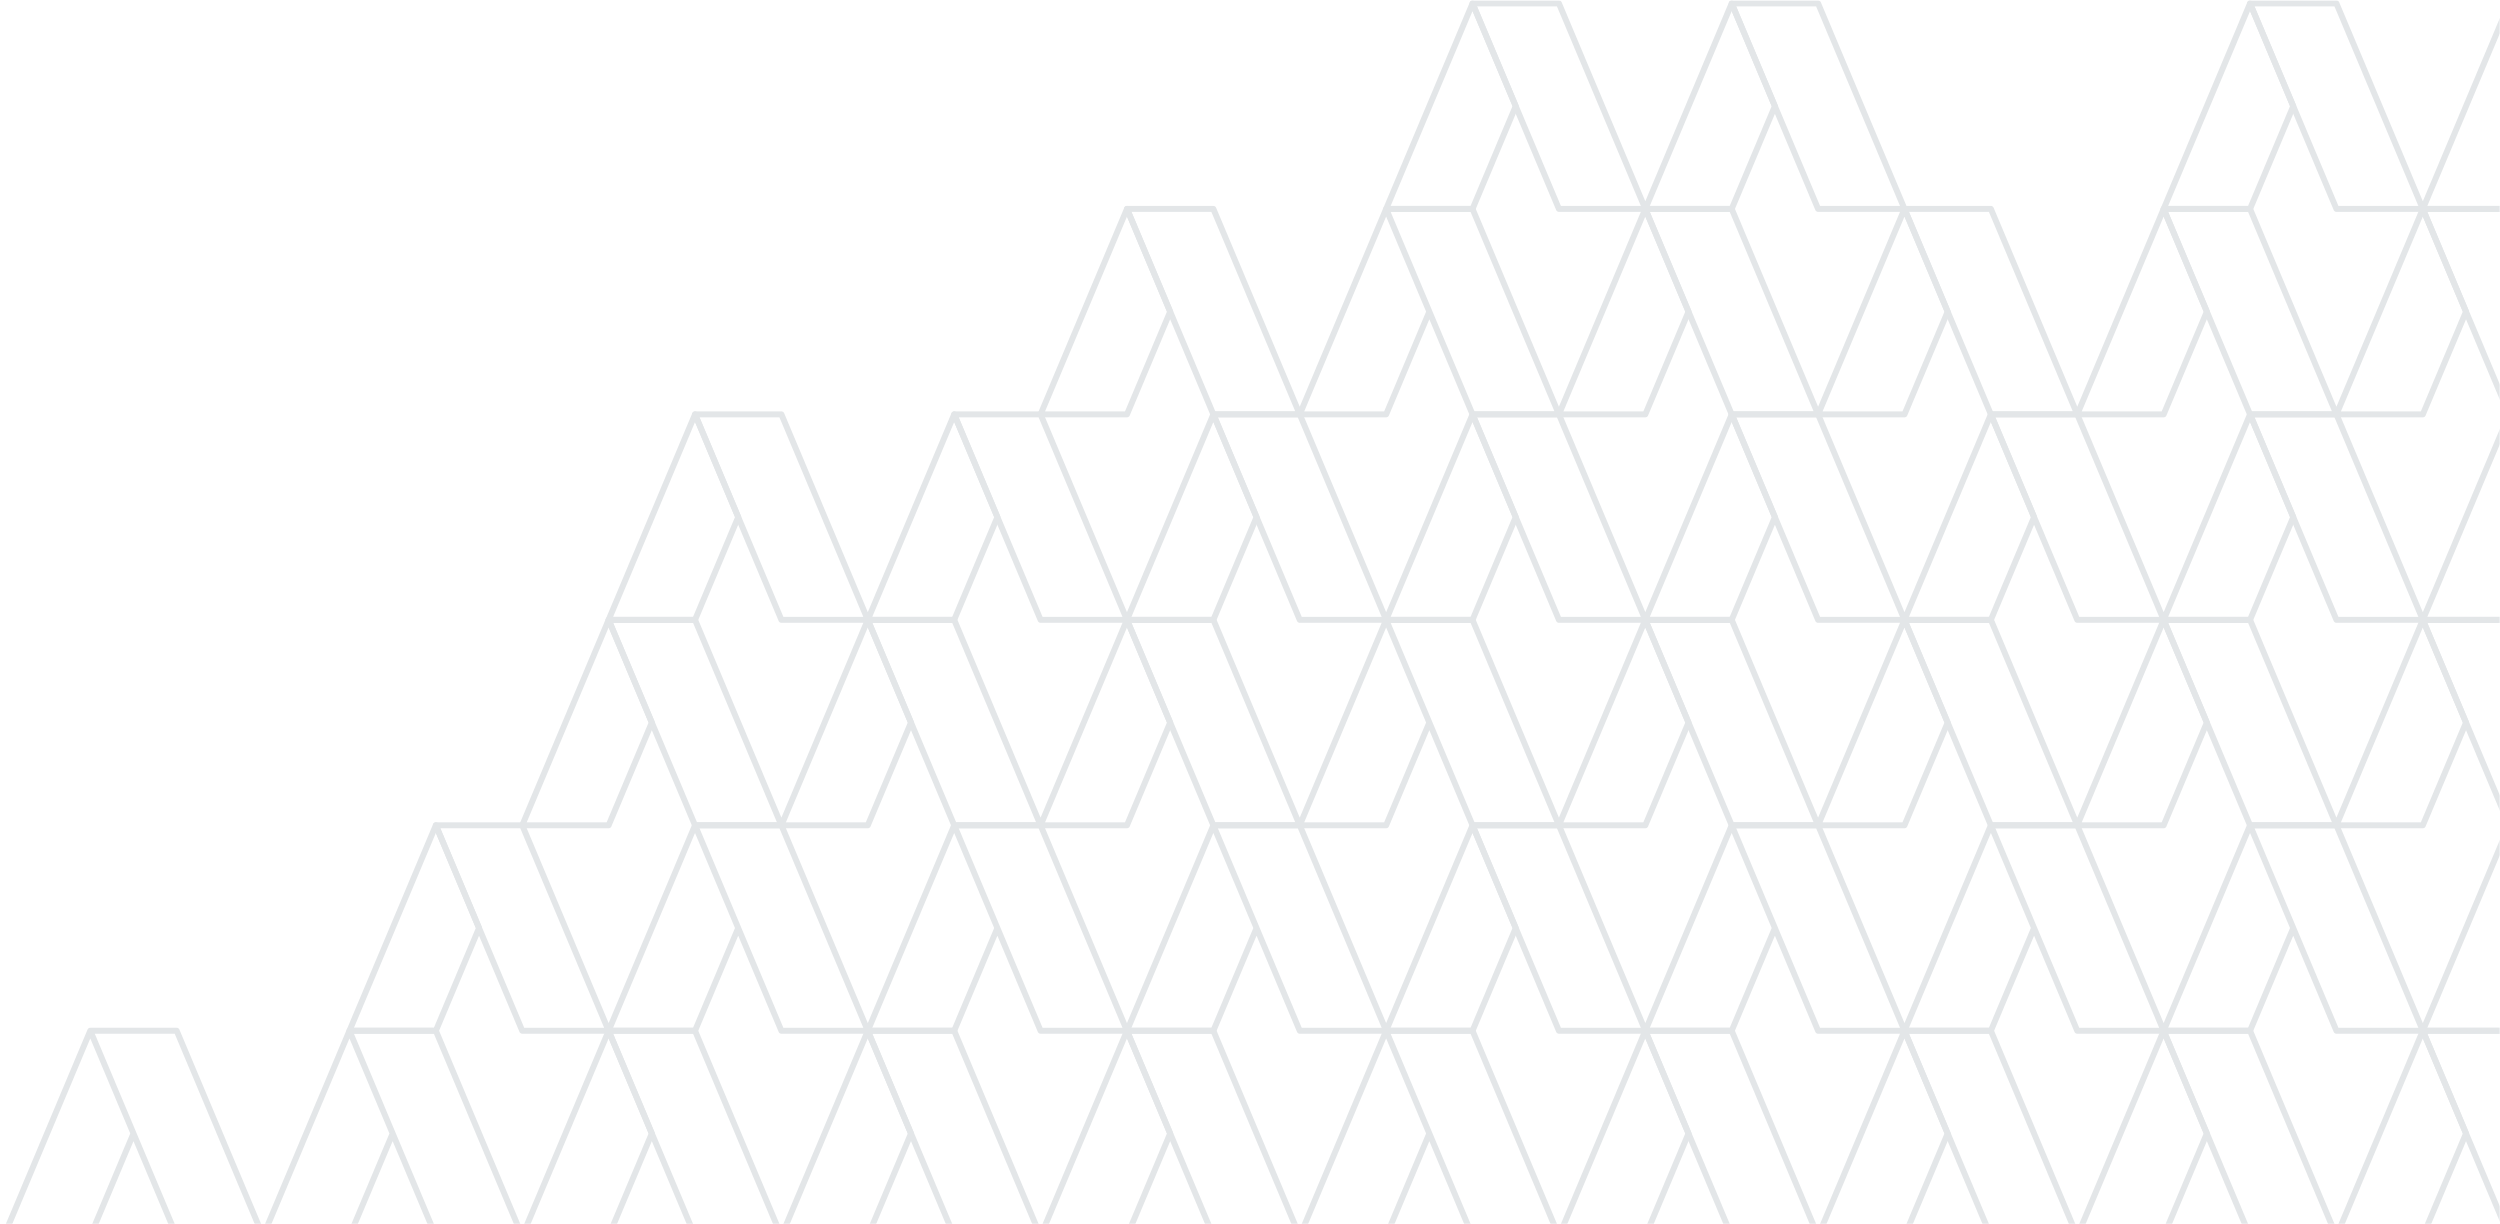<svg width="776" height="380" viewBox="0 0 776 380" xmlns="http://www.w3.org/2000/svg" xmlns:xlink="http://www.w3.org/1999/xlink">
    <defs>
        <path id="m92v89hena" d="M0 0h776v379.999H0z"/>
    </defs>
    <g fill="none" fill-rule="evenodd" opacity=".15">
        <mask id="r1wuz1a59b" fill="#fff">
            <use xlink:href="#m92v89hena"/>
        </mask>
        <g mask="url(#r1wuz1a59b)" stroke="#415563" stroke-linejoin="round" stroke-width="1.848">
            <path d="M1.21 383.722h26.814l13.407-31.89-13.407-31.89zM54.838 319.942H28.024l13.407 31.89 13.407 31.89h26.816zM81.657 383.722h26.816l13.407-31.89-13.407-31.89zM135.287 319.942h-26.814l13.407 31.89 13.407 31.89h26.814zM162.103 383.722h26.817l13.407-31.89-13.407-31.89z"/>
            <path d="M215.734 319.942H188.92l13.407 31.89 13.407 31.89h26.813zM242.55 383.722h26.816l13.407-31.89-13.407-31.89z"/>
            <path d="M296.18 319.942h-26.814l13.407 31.89 13.407 31.89h26.814zM322.997 383.722h26.816l13.407-31.89-13.407-31.89z"/>
            <path d="M376.627 319.942h-26.814l13.407 31.89 13.407 31.89h26.813zM403.443 383.722h26.816l13.407-31.89-13.407-31.89zM457.073 319.942H430.26l13.407 31.89 13.407 31.89h26.817zM483.892 383.722h26.814l13.407-31.89-13.407-31.89z"/>
            <path d="M537.52 319.942h-26.814l13.407 31.89 13.407 31.89h26.816zM564.339 383.722h26.813l13.407-31.89-13.407-31.89z"/>
            <path d="M617.966 319.942h-26.814l13.407 31.89 13.407 31.89h26.817zM644.785 383.722H671.6l13.407-31.89-13.407-31.89z"/>
            <path d="M698.413 319.942h-26.814l13.407 31.89 13.407 31.89h26.816zM725.232 383.722h26.816l13.407-31.89-13.407-31.89z"/>
            <path d="M778.862 319.942h-26.814l13.407 31.89 13.407 31.89h26.814zM162.103 256.17h26.817l13.407-31.89-13.407-31.887z"/>
            <path d="M215.734 192.393H188.92l13.407 31.887 13.407 31.89h26.813zM242.55 256.17h26.816l13.407-31.89-13.407-31.887z"/>
            <path d="M296.18 192.393h-26.814l13.407 31.887 13.407 31.89h26.814zM322.997 256.17h26.816l13.407-31.89-13.407-31.887z"/>
            <path d="M376.627 192.393h-26.814l13.407 31.887 13.407 31.89h26.813zM403.443 256.17h26.816l13.407-31.89-13.407-31.887zM457.073 192.393H430.26l13.407 31.887 13.407 31.89h26.817zM483.892 256.17h26.814l13.407-31.89-13.407-31.887z"/>
            <path d="M537.52 192.393h-26.814l13.407 31.887 13.407 31.89h26.816zM564.339 256.17h26.813l13.407-31.89-13.407-31.887z"/>
            <path d="M617.966 192.393h-26.814l13.407 31.887 13.407 31.89h26.817zM644.785 256.17H671.6l13.407-31.89-13.407-31.887z"/>
            <path d="M698.413 192.393h-26.814l13.407 31.887 13.407 31.89h26.816zM725.232 256.17h26.816l13.407-31.89-13.407-31.887z"/>
            <path d="M778.862 192.393h-26.814l13.407 31.887 13.407 31.89h26.814zM322.997 128.618h26.816l13.407-31.887-13.407-31.89z"/>
            <path d="M376.627 64.841h-26.814l13.407 31.89 13.407 31.887h26.813zM403.443 128.618h26.816l13.407-31.887-13.407-31.89zM457.073 64.841H430.26l13.407 31.89 13.407 31.887h26.817zM483.892 128.618h26.814l13.407-31.887-13.407-31.89z"/>
            <path d="M537.52 64.841h-26.814l13.407 31.89 13.407 31.887h26.816zM564.339 128.618h26.813l13.407-31.887-13.407-31.89z"/>
            <path d="M617.966 64.841h-26.814l13.407 31.89 13.407 31.887h26.817zM644.785 128.618H671.6l13.407-31.887-13.407-31.89z"/>
            <path d="M698.413 64.841h-26.814l13.407 31.89 13.407 31.887h26.816zM725.232 128.618h26.816l13.407-31.887-13.407-31.89z"/>
            <path d="M778.862 64.841h-26.814l13.407 31.89 13.407 31.887h26.814zM108.473 319.945h26.817l13.407-31.888-13.407-31.89z"/>
            <path d="M162.103 256.167H135.29l13.407 31.89 13.406 31.888h26.814zM188.92 319.945h26.816l13.407-31.888-13.407-31.89zM242.55 256.167h-26.814l13.407 31.89 13.407 31.888h26.814zM269.366 319.945h26.817l13.407-31.888-13.407-31.89zM322.997 256.167h-26.814l13.407 31.89 13.407 31.888h26.813zM349.813 319.945h26.816l13.407-31.888-13.407-31.89zM403.443 256.167h-26.814l13.407 31.89 13.407 31.888h26.816zM430.262 319.945h26.814l13.407-31.888-13.407-31.89z"/>
            <path d="M483.89 256.167h-26.814l13.407 31.89 13.407 31.888h26.816zM510.709 319.945h26.813l13.407-31.888-13.407-31.89zM564.336 256.167h-26.814l13.407 31.89 13.407 31.888h26.816zM591.155 319.945h26.814l13.407-31.888-13.407-31.89zM644.783 256.167h-26.814l13.407 31.89 13.407 31.888h26.816zM671.602 319.945h26.813l13.407-31.888-13.407-31.89zM725.232 256.167h-26.817l13.407 31.89 13.41 31.888h26.814zM752.048 319.945h26.817l13.406-31.888-13.406-31.89zM188.92 192.395h26.816l13.407-31.89-13.407-31.89z"/>
            <path d="M242.55 128.616h-26.814l13.407 31.89 13.407 31.89h26.814zM269.366 192.395h26.817l13.407-31.89-13.407-31.89z"/>
            <path d="M322.997 128.616h-26.814l13.407 31.89 13.407 31.89h26.813zM349.813 192.395h26.816l13.407-31.89-13.407-31.89z"/>
            <path d="M403.443 128.616h-26.814l13.407 31.89 13.407 31.89h26.816zM430.262 192.395h26.814l13.407-31.89-13.407-31.89z"/>
            <path d="M483.89 128.616h-26.814l13.407 31.89 13.407 31.89h26.816zM510.709 192.395h26.813l13.407-31.89-13.407-31.89z"/>
            <path d="M564.336 128.616h-26.814l13.407 31.89 13.407 31.89h26.816zM591.155 192.395h26.814l13.407-31.89-13.407-31.89z"/>
            <path d="M644.783 128.616h-26.814l13.407 31.89 13.407 31.89h26.816zM671.602 192.395h26.813l13.407-31.89-13.407-31.89z"/>
            <path d="M725.232 128.616h-26.817l13.407 31.89 13.41 31.89h26.814zM752.048 192.395h26.817l13.406-31.89-13.406-31.89zM430.262 64.844h26.814l13.407-31.89-13.407-31.887z"/>
            <path d="M483.89 1.067h-26.814l13.407 31.887 13.407 31.89h26.816zM510.709 64.844h26.813l13.407-31.89-13.407-31.887z"/>
            <path d="M564.336 1.067h-26.814l13.407 31.887 13.407 31.89h26.816zM671.602 64.844h26.813l13.407-31.89-13.407-31.887z"/>
            <path d="M725.232 1.067h-26.817l13.407 31.887 13.41 31.89h26.814zM752.048 64.844h26.817l13.406-31.89-13.406-31.887z"/>
        </g>
    </g>
</svg>

